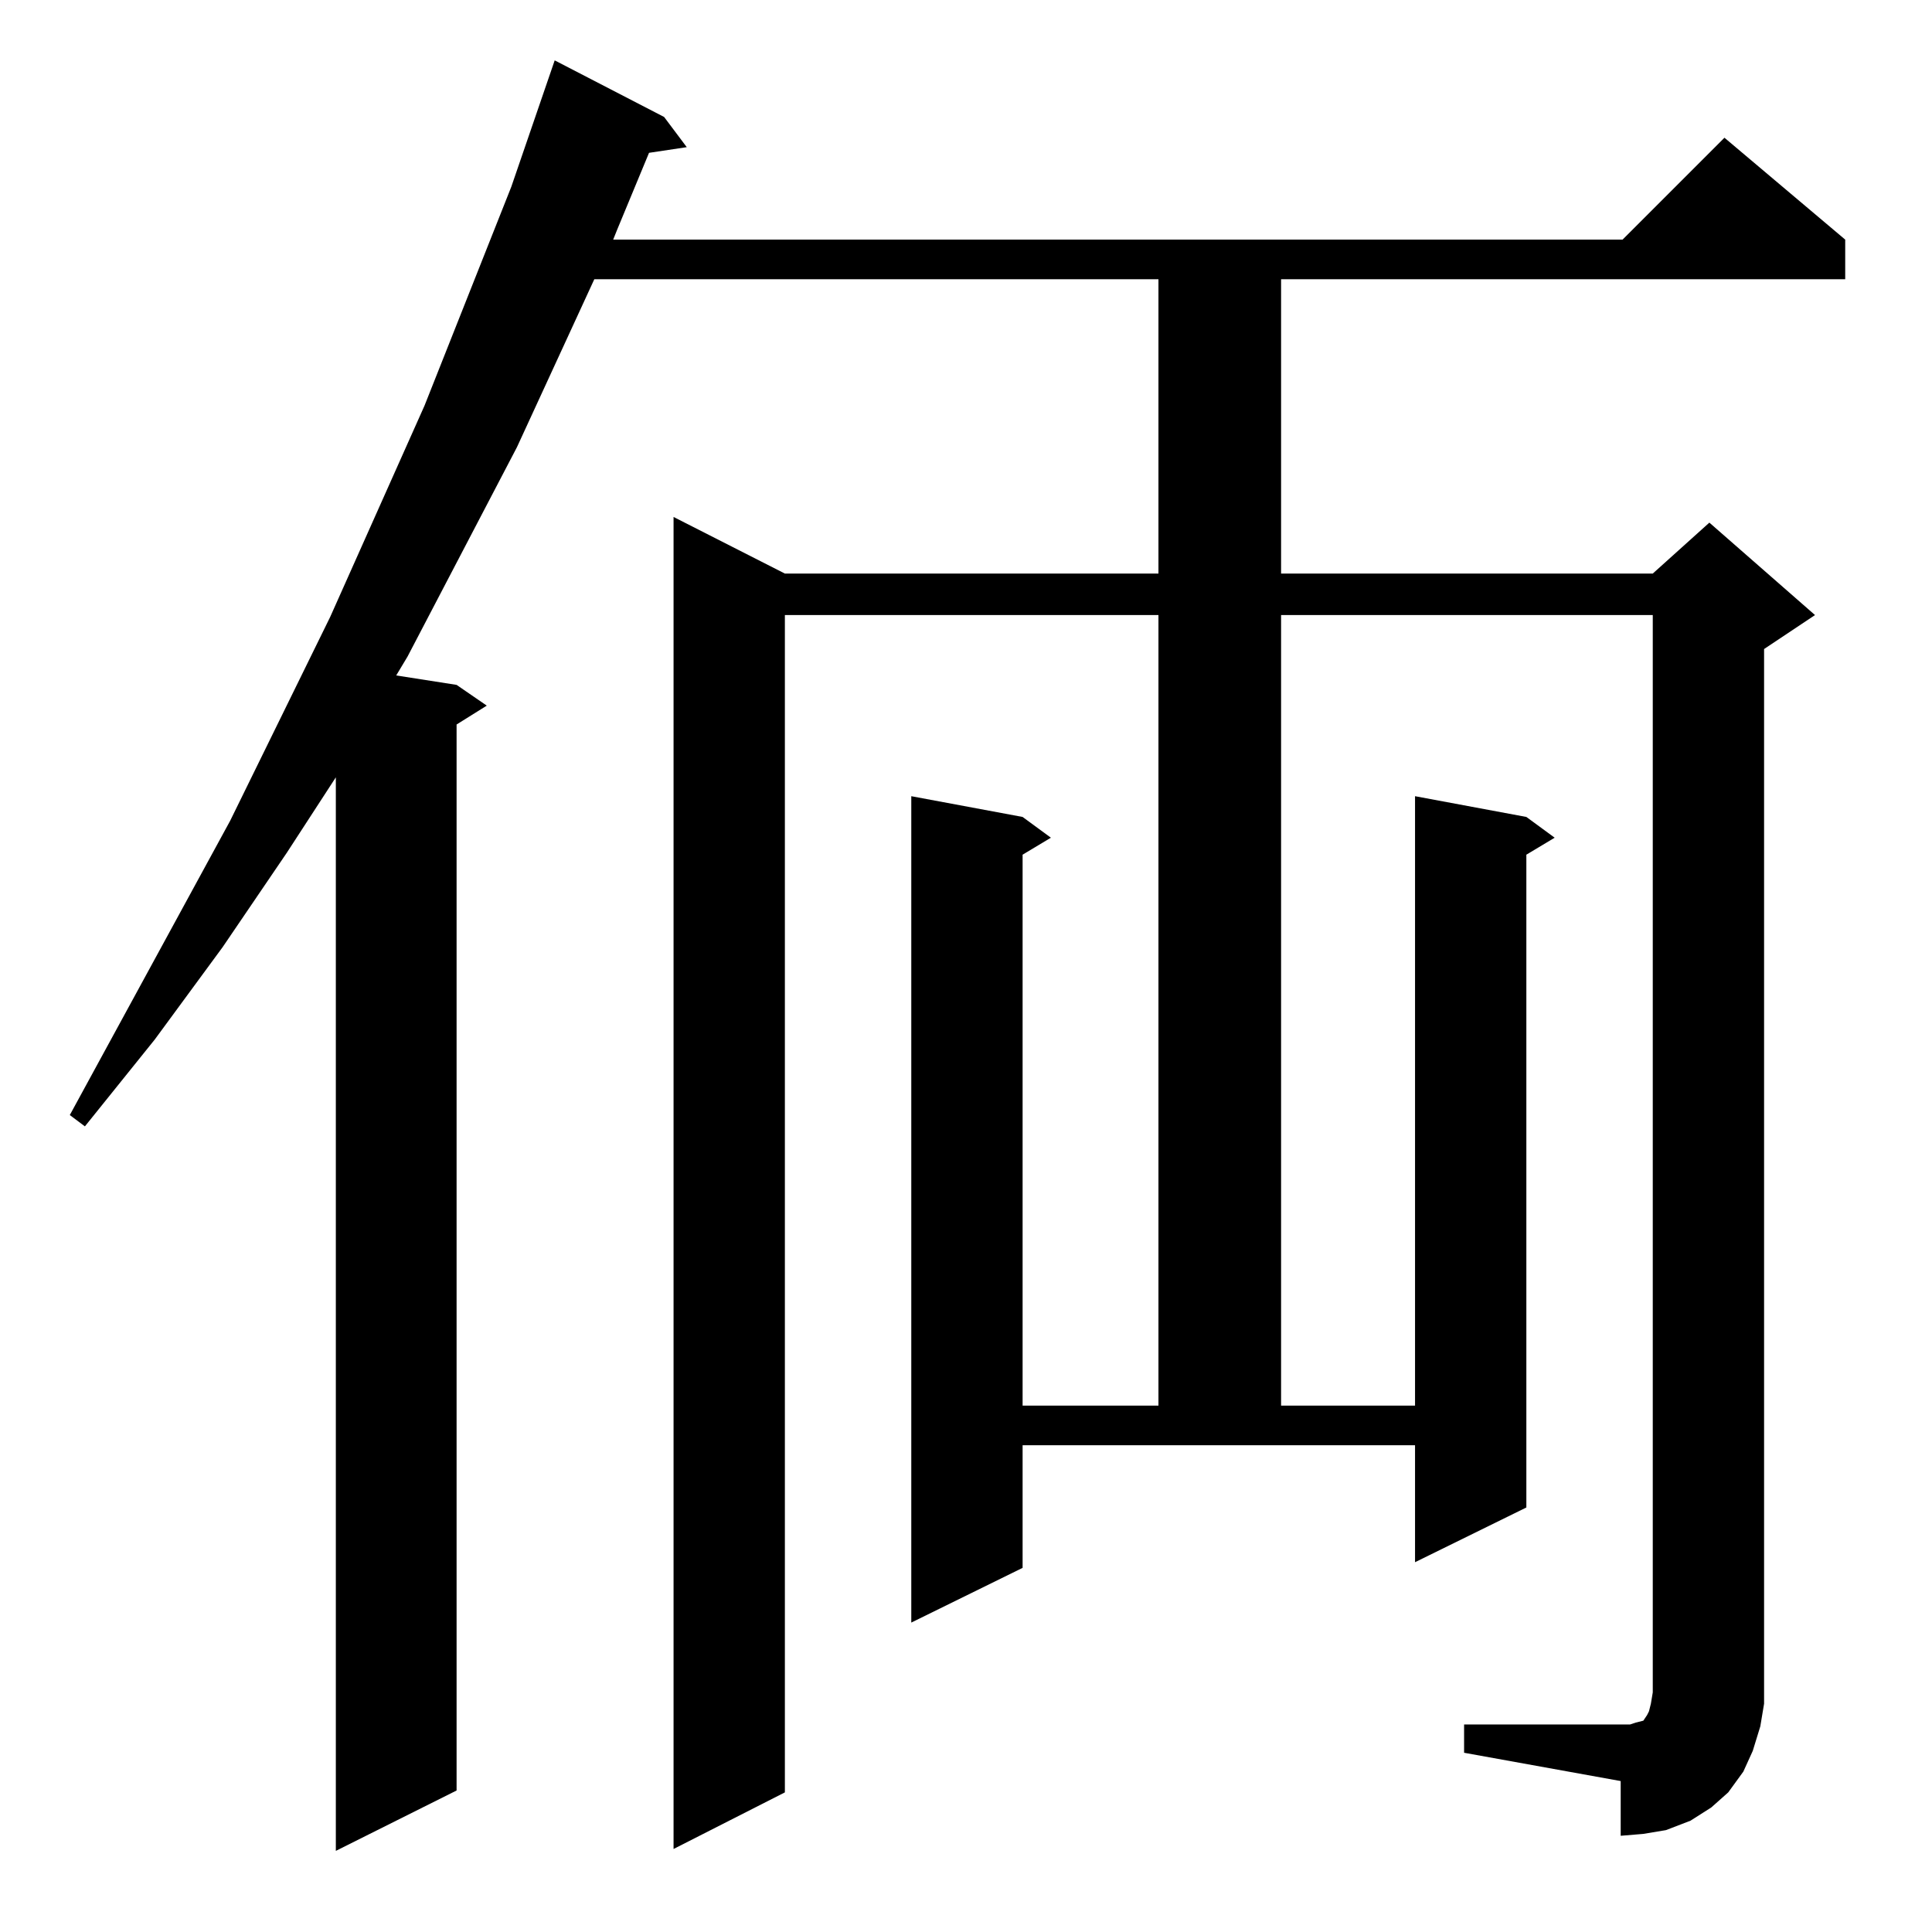 <?xml version="1.0" standalone="no"?>
<!DOCTYPE svg PUBLIC "-//W3C//DTD SVG 1.1//EN" "http://www.w3.org/Graphics/SVG/1.1/DTD/svg11.dtd" >
<svg xmlns="http://www.w3.org/2000/svg" xmlns:xlink="http://www.w3.org/1999/xlink" version="1.1" viewBox="0 -144 1024 1024">
  <g transform="matrix(1 0 0 -1 0 880)">
   <path fill="currentColor"
d="M776 110h83h5l3 1l4 1l2 3l1 2l1 4l1 6v571h-197v-419h71v323l59 -11l15 -11l-15 -9v-346l-59 -29v62h-208v-65l-59 -29v438l59 -11l15 -11l-15 -9v-292h72v419h-198v-624l-59 -30v706l59 -30h198v156h-299l-41 -89l-58 -111l-6 -10l32 -5l16 -11l-16 -10v-565l-64 -32
v569l-26 -40l-34 -50l-36 -49l-37 -46l-8 6l85 156l53 108l50 112l46 116l23 67l58 -30l12 -16l-20 -3l-17 -41l-2 -5h535l54 54l64 -54v-21h-299v-156h197l30 27l56 -49l-27 -18v-546v-13l-2 -12l-4 -13l-5 -11l-8 -11l-9 -8l-11 -7l-13 -5l-12 -2l-12 -1v29l-83 15v15z
" />
  </g>

</svg>
